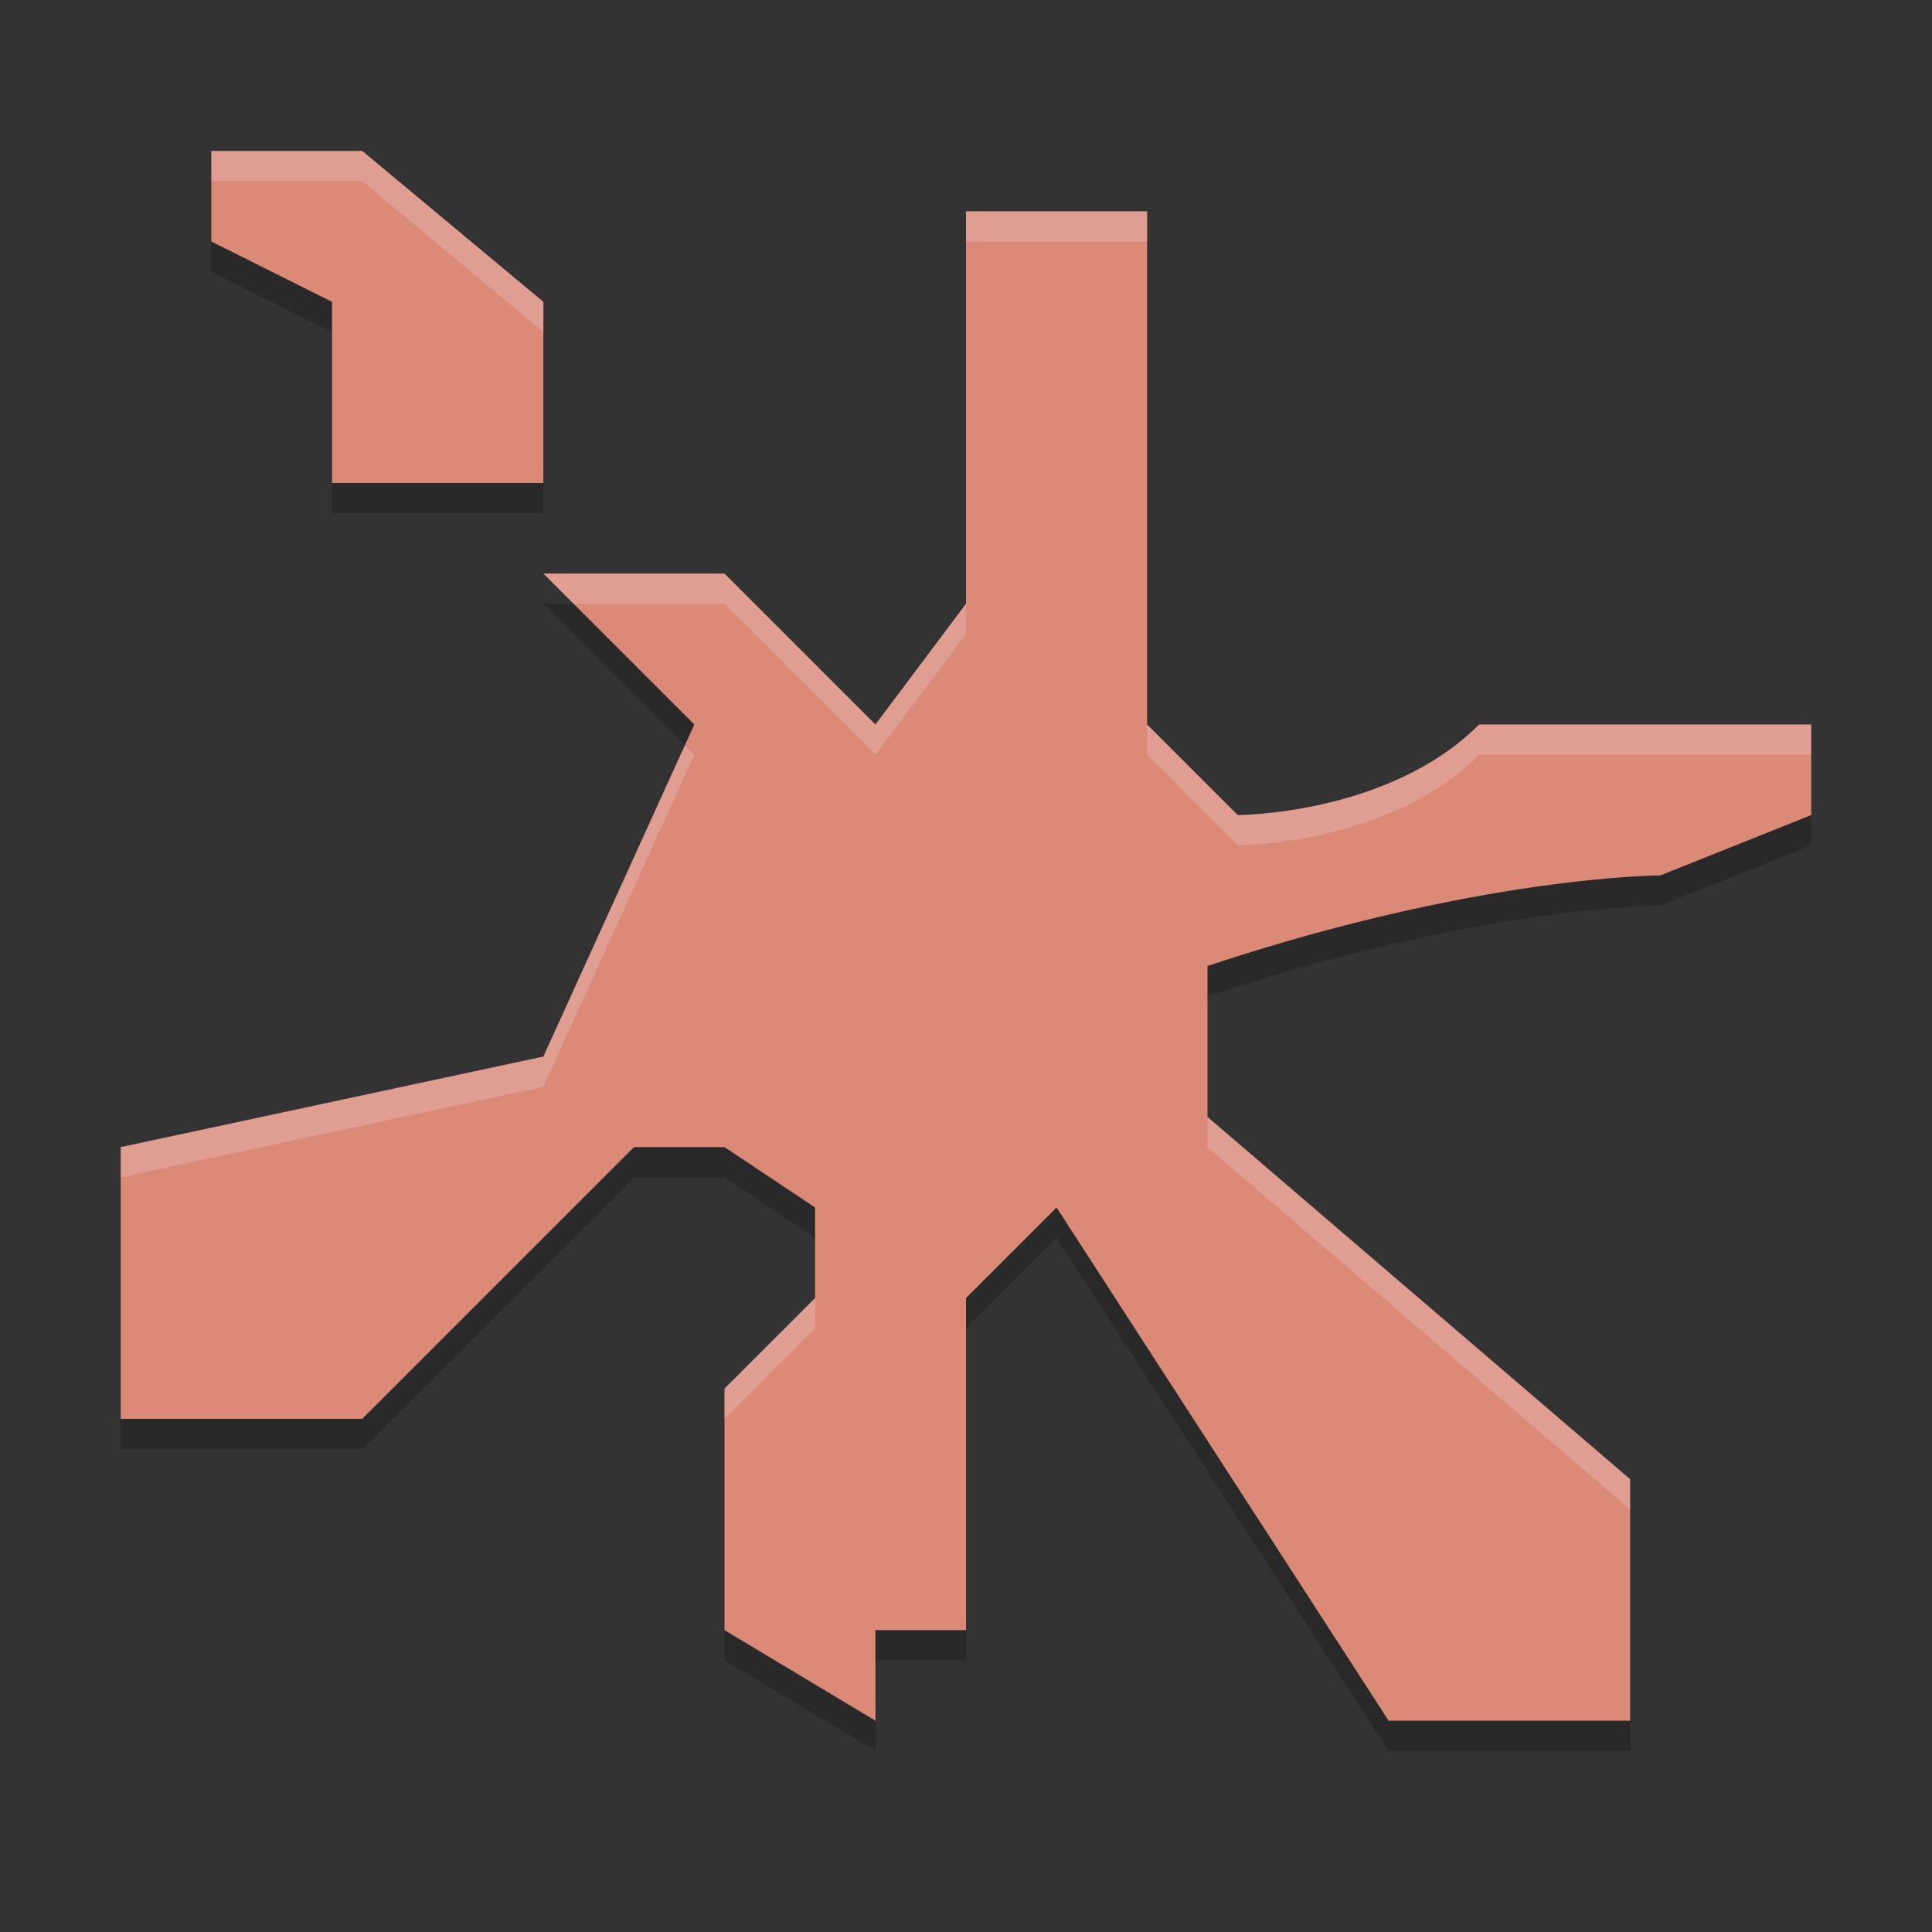<svg width="64" height="64" version="1.1" xmlns="http://www.w3.org/2000/svg">
 <rect width="100%" height="100%" fill="#333333" stroke="none"/>
 <path d="m7 6v3l4 2v6h7v-6l-6-5zm25 2v13l-3 4-5-5h-6l5 5-5 11-14 3v9h8l9-9h3l3 2v3l-3 3v8l5 3v-3h3v-11l3-3 11 17h8v-8l-14-12v-5c9-3 15-3 15-3l5-2v-3h-11c-3 3-8 3-8 3l-3-3v-17z" style="opacity:.2"/>
 <path d="m7 5v3l4 2v6h7v-6l-6-5zm25 2v13l-3 4-5-5h-6l5 5-5 11-14 3v9h8l9-9h3l3 2v3l-3 3v8l5 3v-3h3v-11l3-3 11 17h8v-8l-14-12v-5c9-3 15-3 15-3l5-2v-3h-11c-3 3-8 3-8 3l-3-3v-17z" style="fill:#dc8a78"/>
 <path d="m7 5v1h5l6 5v-1l-6-5h-5zm25 2v1h6v-1h-6zm-14 12 1 1h5l5 5 3-4v-1l-3 4-5-5h-6zm20 5v1l3 3s5 0 8-3h11v-1h-11c-3 3-8 3-8 3l-3-3zm-15.312 0.688-4.688 10.312-14 3v1l14-3 5-11-0.312-0.312zm17.312 12.312v1l14 12v-1l-14-12zm-13 6-3 3v1l3-3v-1z" style="fill:#eff1f5;opacity:.2"/>
</svg>
